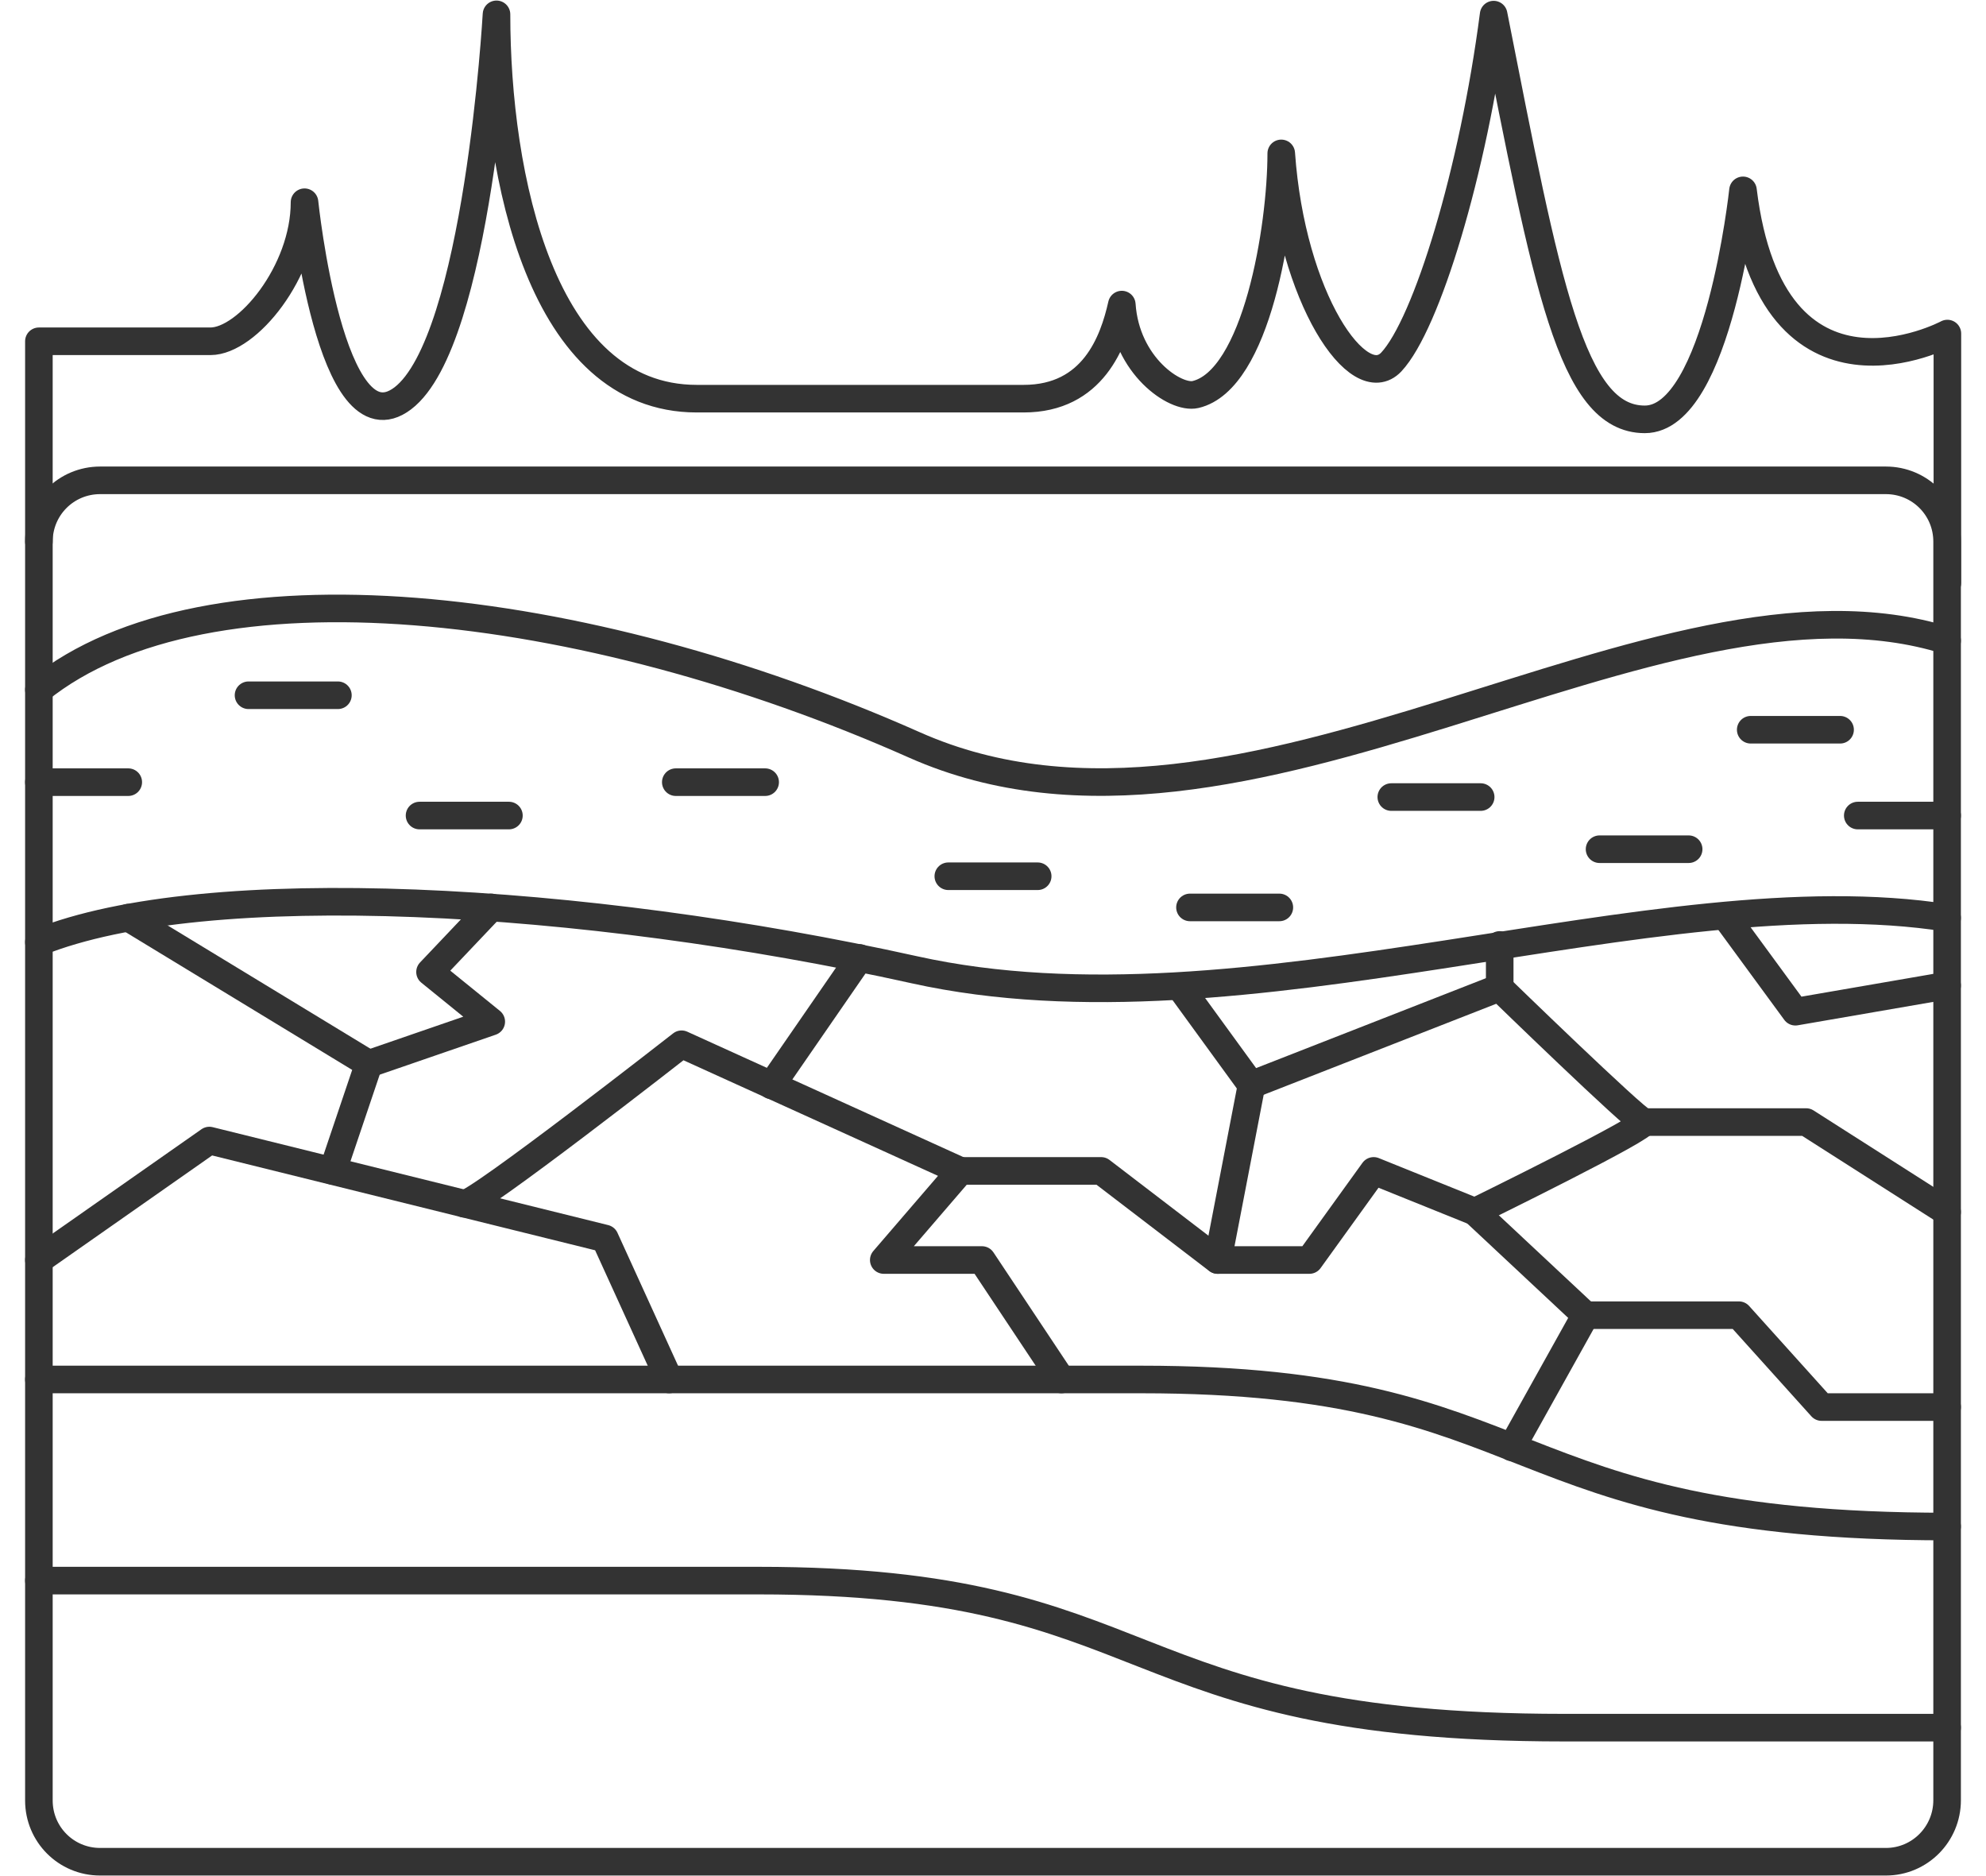 <svg width="72" height="68" viewBox="0 0 72 68" fill="none" xmlns="http://www.w3.org/2000/svg">
<path d="M68.37 67.48H3.63C2.4 67.48 1.41 66.49 1.41 65.26V19.63C1.41 18.4 2.4 17.41 3.63 17.41H68.37C69.6 17.41 70.59 18.4 70.59 19.63V65.25C70.59 66.48 69.6 67.48 68.37 67.48Z" stroke="#333333" stroke-miterlimit="10" stroke-linecap="round" stroke-linejoin="round"/>
<path d="M1.41 19.63V12.37C1.41 12.37 6.3 12.37 7.63 12.37C8.96 12.37 11.04 9.85 11.04 7.33C11.04 7.33 11.98 16.42 14.6 14.44C17.33 12.37 18 0.52 18 0.52C18 6.39 19.63 14.45 25.26 14.45C30.89 14.45 34.59 14.45 37.11 14.45C39.63 14.45 40.37 12.38 40.67 11.04C40.82 13.26 42.61 14.47 43.34 14.3C45.56 13.78 46.45 8.23 46.45 5.56C46.82 10.82 49.26 14.37 50.44 13.12C51.72 11.75 53.41 6.23 54.15 0.53C56.08 10.31 56.96 15.2 59.63 15.2C62.3 15.2 63.19 6.9 63.19 6.9C64.24 15.49 70.6 12.09 70.6 12.09V21.13" stroke="#333333" stroke-miterlimit="10" stroke-linecap="round" stroke-linejoin="round"/>
<path d="M1.41 25C7.48 20.11 21.15 21.67 33.15 27C45.15 32.33 60.04 19.89 70.59 23.22" stroke="#333333" stroke-miterlimit="10" stroke-linecap="round" stroke-linejoin="round"/>
<path d="M1.41 34.15C7.48 31.72 21.15 32.49 33.15 35.15C45.15 37.81 60.04 31.61 70.59 33.27" stroke="#333333" stroke-miterlimit="10" stroke-linecap="round" stroke-linejoin="round"/>
<path d="M1.41 50C22.37 50 34.26 50 41.37 50C56.15 50 54.15 55.33 70.59 55.33" stroke="#333333" stroke-miterlimit="10" stroke-linecap="round" stroke-linejoin="round"/>
<path d="M1.41 57.29C22.37 57.29 20.38 57.29 27.49 57.29C42.27 57.29 40.27 62.62 56.71 62.62H70.59" stroke="#333333" stroke-miterlimit="10" stroke-linecap="round" stroke-linejoin="round"/>
<path d="M1.41 45.67L7.59 41.34L21.93 44.89L24.26 50" stroke="#333333" stroke-miterlimit="10" stroke-linecap="round" stroke-linejoin="round"/>
<path d="M4.65 33.26L13.37 38.56L12.06 42.44" stroke="#333333" stroke-miterlimit="10" stroke-linecap="round" stroke-linejoin="round"/>
<path d="M16.83 43.63C17.2 43.72 24.71 37.85 24.71 37.85L34.82 42.44L32.04 45.67H35.6L38.48 50" stroke="#333333" stroke-miterlimit="10" stroke-linecap="round" stroke-linejoin="round"/>
<path d="M31.16 34.72L27.97 39.34" stroke="#333333" stroke-miterlimit="10" stroke-linecap="round" stroke-linejoin="round"/>
<path d="M34.81 42.44H39.92L44.141 45.67H47.471L49.8 42.44L53.471 43.92C53.471 43.92 59.91 40.77 59.581 40.66C59.251 40.55 54.361 35.8 54.361 35.8L45.361 39.32L42.8 35.8" stroke="#333333" stroke-miterlimit="10" stroke-linecap="round" stroke-linejoin="round"/>
<path d="M45.37 39.34L44.15 45.67" stroke="#333333" stroke-miterlimit="10" stroke-linecap="round" stroke-linejoin="round"/>
<path d="M13.37 38.56L17.81 37.03L15.59 35.23L17.81 32.89" stroke="#333333" stroke-miterlimit="10" stroke-linecap="round" stroke-linejoin="round"/>
<path d="M53.48 43.93L57.48 47.67L54.81 52.46" stroke="#333333" stroke-miterlimit="10" stroke-linecap="round" stroke-linejoin="round"/>
<path d="M57.48 47.67H63.041L66.04 51H70.591" stroke="#333333" stroke-miterlimit="10" stroke-linecap="round" stroke-linejoin="round"/>
<path d="M59.59 40.67H65.48L70.59 43.93" stroke="#333333" stroke-miterlimit="10" stroke-linecap="round" stroke-linejoin="round"/>
<path d="M54.37 35.81V34.25" stroke="#333333" stroke-miterlimit="10" stroke-linecap="round" stroke-linejoin="round"/>
<path d="M62.59 33.26L65.09 36.67L70.59 35.72" stroke="#333333" stroke-miterlimit="10" stroke-linecap="round" stroke-linejoin="round"/>
<path d="M1.41 28.35H4.65" stroke="#333333" stroke-miterlimit="10" stroke-linecap="round" stroke-linejoin="round"/>
<path d="M9.01 25.2H12.25" stroke="#333333" stroke-miterlimit="10" stroke-linecap="round" stroke-linejoin="round"/>
<path d="M15.21 29.56H18.45" stroke="#333333" stroke-miterlimit="10" stroke-linecap="round" stroke-linejoin="round"/>
<path d="M24.5 28.35H27.74" stroke="#333333" stroke-miterlimit="10" stroke-linecap="round" stroke-linejoin="round"/>
<path d="M34.38 31.76H37.62" stroke="#333333" stroke-miterlimit="10" stroke-linecap="round" stroke-linejoin="round"/>
<path d="M43.141 32.89H46.381" stroke="#333333" stroke-miterlimit="10" stroke-linecap="round" stroke-linejoin="round"/>
<path d="M50.44 28.89H53.68" stroke="#333333" stroke-miterlimit="10" stroke-linecap="round" stroke-linejoin="round"/>
<path d="M57.99 30.78H61.22" stroke="#333333" stroke-miterlimit="10" stroke-linecap="round" stroke-linejoin="round"/>
<path d="M63.47 26.45H66.71" stroke="#333333" stroke-miterlimit="10" stroke-linecap="round" stroke-linejoin="round"/>
<path d="M67.351 29.56H70.591" stroke="#333333" stroke-miterlimit="10" stroke-linecap="round" stroke-linejoin="round"/>
</svg>

